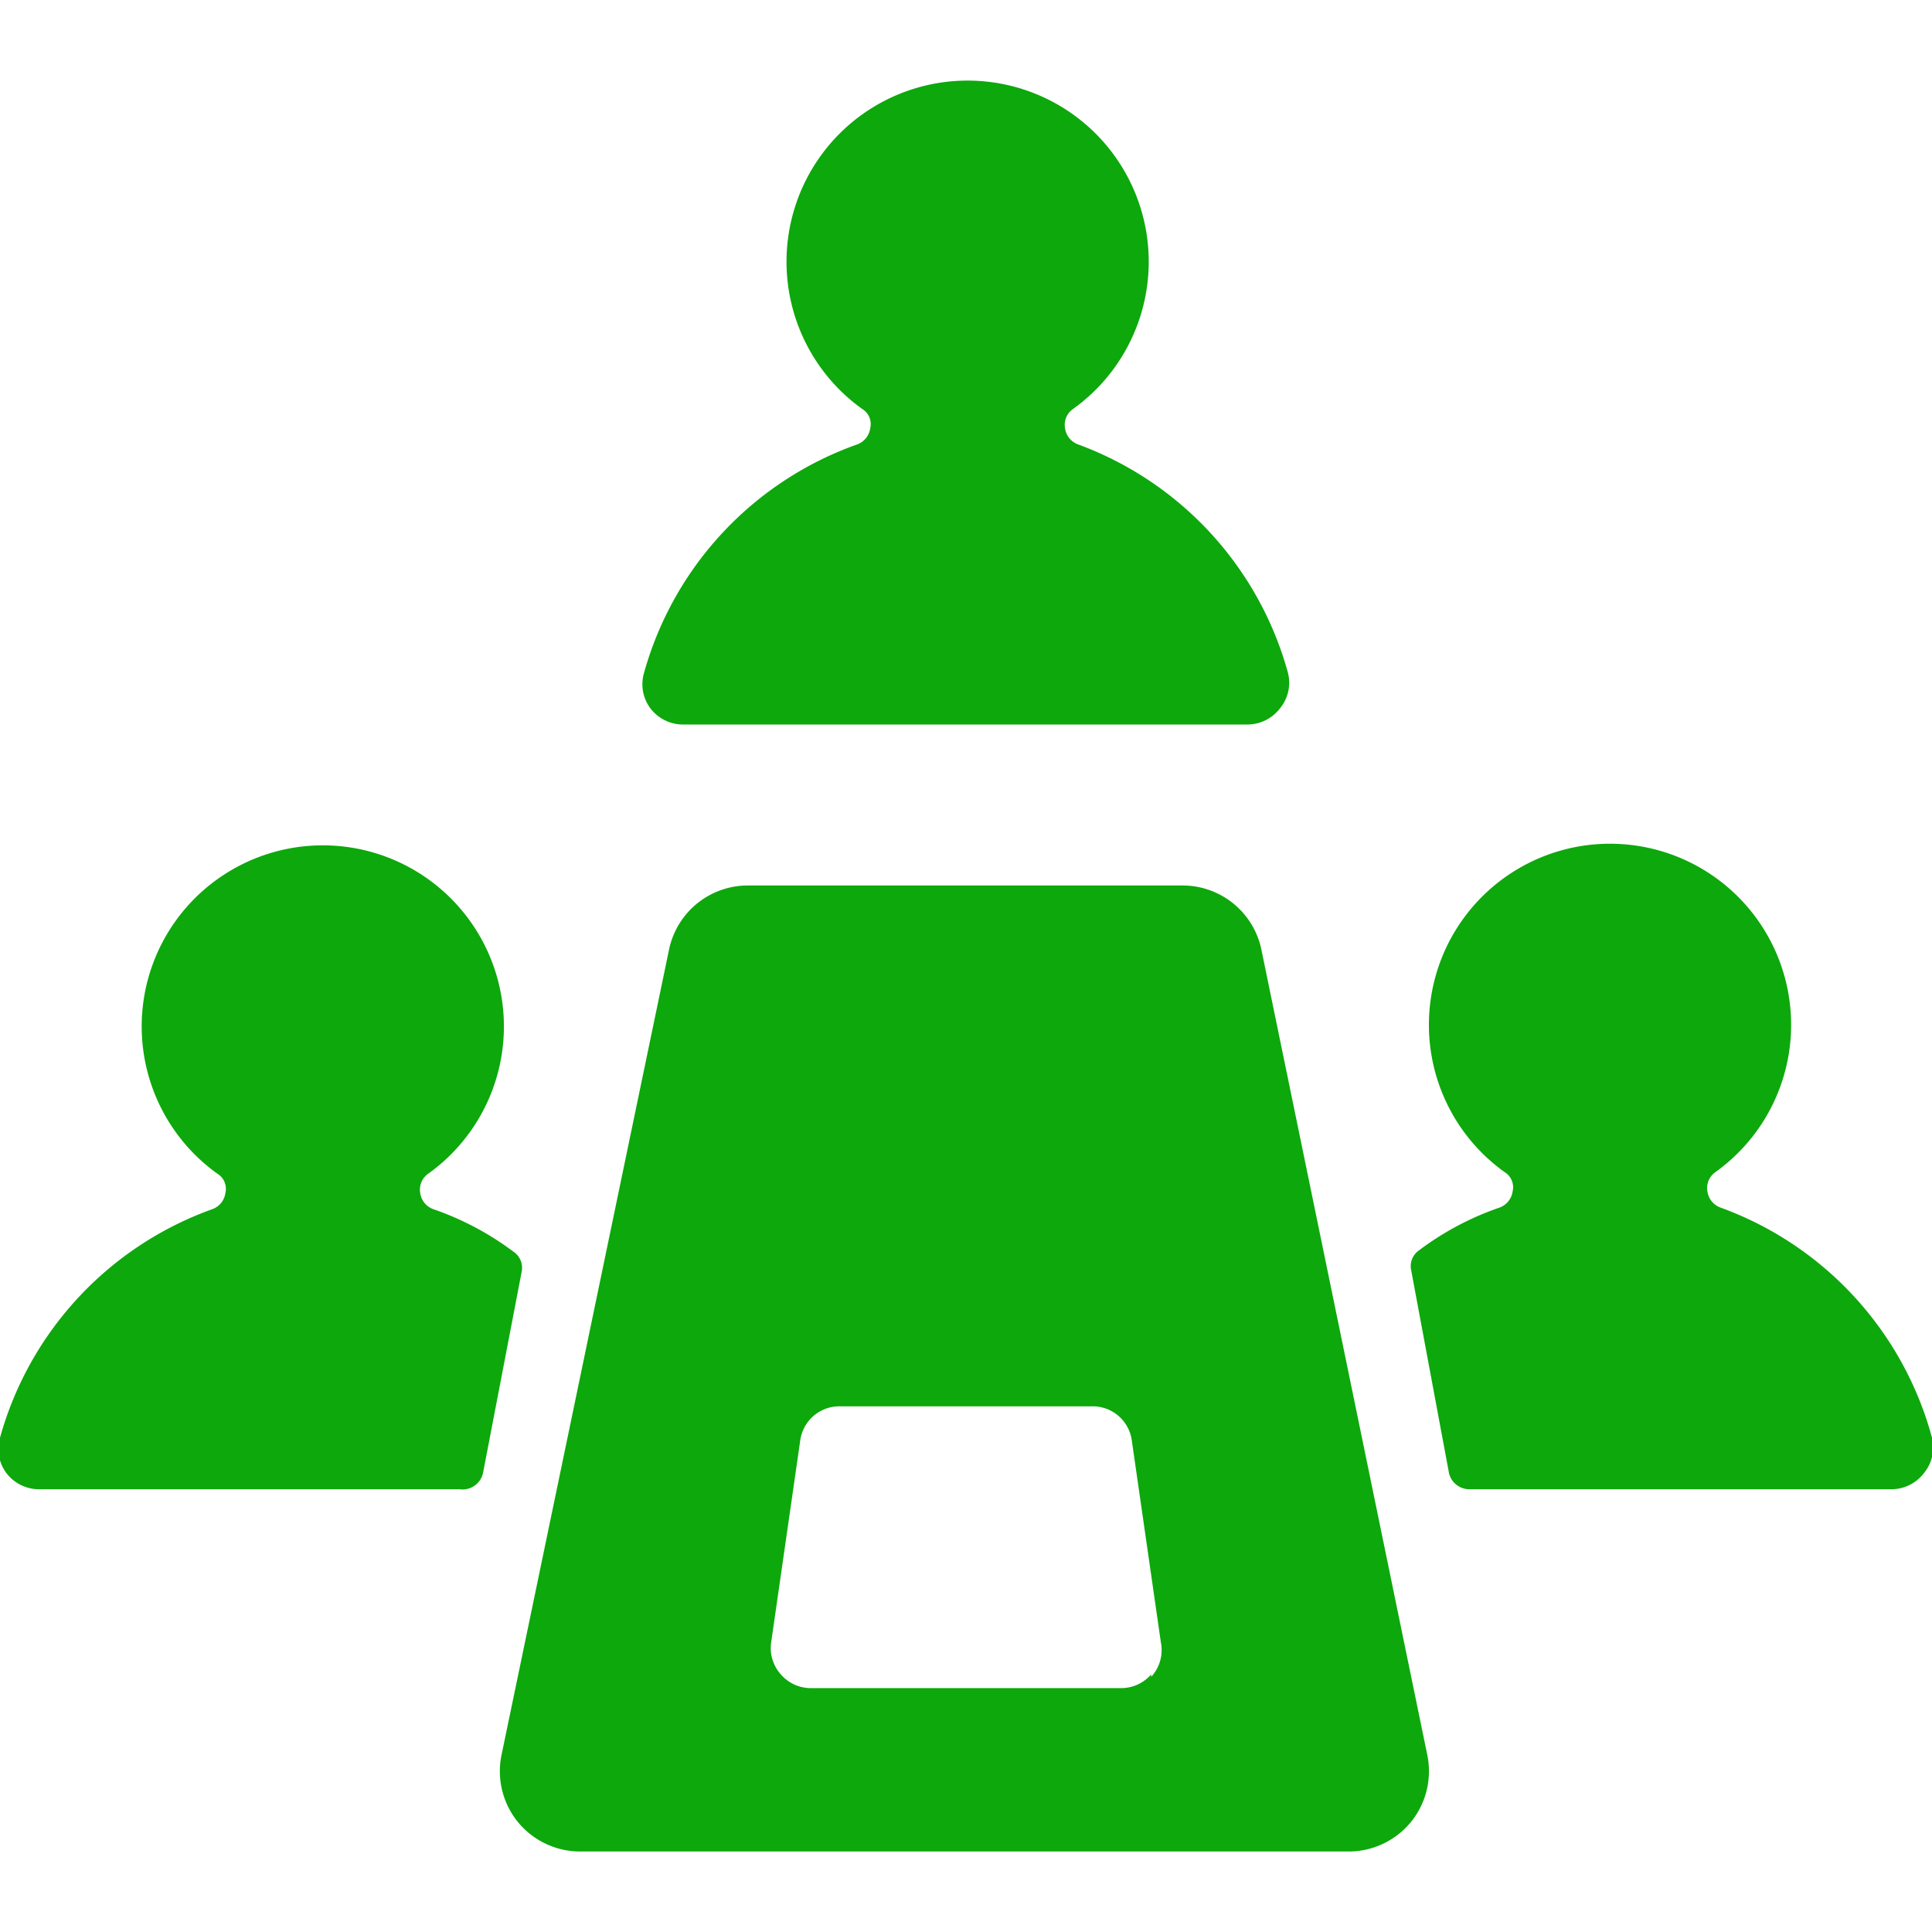 <svg xmlns="http://www.w3.org/2000/svg" viewBox="0 0 54 54" height="54"
     width="54">

    <g>
        <path
            d="M19.125 20.25h15.75a1.147 1.147 0 0 0 0.9 -0.45 1.125 1.125 0 0 0 0.225 -0.99 9.473 9.473 0 0 0 -5.872 -6.39 0.562 0.562 0 0 1 -0.36 -0.45 0.54 0.54 0 0 1 0.225 -0.54 5.062 5.062 0 1 0 -5.895 0 0.495 0.495 0 0 1 0.225 0.54 0.562 0.562 0 0 1 -0.36 0.45A9.473 9.473 0 0 0 18 18.81a1.125 1.125 0 0 0 0.18 0.99 1.147 1.147 0 0 0 0.945 0.45Z"
            fill="#0da80c" stroke-width="1"></path>
        <path
            d="M54 40.185A9.473 9.473 0 0 0 48.083 33.75a0.562 0.562 0 0 1 -0.36 -0.45 0.54 0.54 0 0 1 0.225 -0.54 5.062 5.062 0 1 0 -5.895 0 0.495 0.495 0 0 1 0.225 0.54 0.562 0.562 0 0 1 -0.36 0.45 8.145 8.145 0 0 0 -2.25 1.193 0.54 0.54 0 0 0 -0.225 0.562L40.5 41.175a0.585 0.585 0 0 0 0.562 0.45h11.812a1.147 1.147 0 0 0 0.9 -0.45 1.125 1.125 0 0 0 0.225 -0.99Z"
            fill="#0da80c" stroke-width="1"></path>
        <path
            d="M14.58 35.55a0.54 0.54 0 0 0 -0.225 -0.562 8.145 8.145 0 0 0 -2.25 -1.193 0.562 0.562 0 0 1 -0.36 -0.45 0.54 0.54 0 0 1 0.225 -0.54 5.062 5.062 0 1 0 -5.895 0 0.495 0.495 0 0 1 0.225 0.54 0.562 0.562 0 0 1 -0.36 0.45A9.473 9.473 0 0 0 0 40.185a1.125 1.125 0 0 0 0.18 0.99 1.147 1.147 0 0 0 0.9 0.45h11.768a0.585 0.585 0 0 0 0.652 -0.45Z"
            fill="#0da80c" stroke-width="1"></path>
        <path
            d="M35.258 26.55a2.25 2.25 0 0 0 -2.25 -1.8H20.948a2.25 2.25 0 0 0 -2.25 1.8l-4.68 22.5a2.25 2.25 0 0 0 0.45 1.867 2.25 2.25 0 0 0 1.755 0.833h21.465a2.25 2.25 0 0 0 1.755 -0.833 2.25 2.25 0 0 0 0.45 -1.867Zm-3.083 20.25a1.103 1.103 0 0 1 -0.855 0.383h-8.64a1.103 1.103 0 0 1 -0.855 -0.383 1.103 1.103 0 0 1 -0.27 -0.9l0.81 -5.625a1.103 1.103 0 0 1 1.103 -0.968h7.065a1.103 1.103 0 0 1 1.103 0.968l0.81 5.625a1.103 1.103 0 0 1 -0.27 0.968Z"
            fill="#0da80c" stroke-width="1"></path>
    </g>
</svg>
